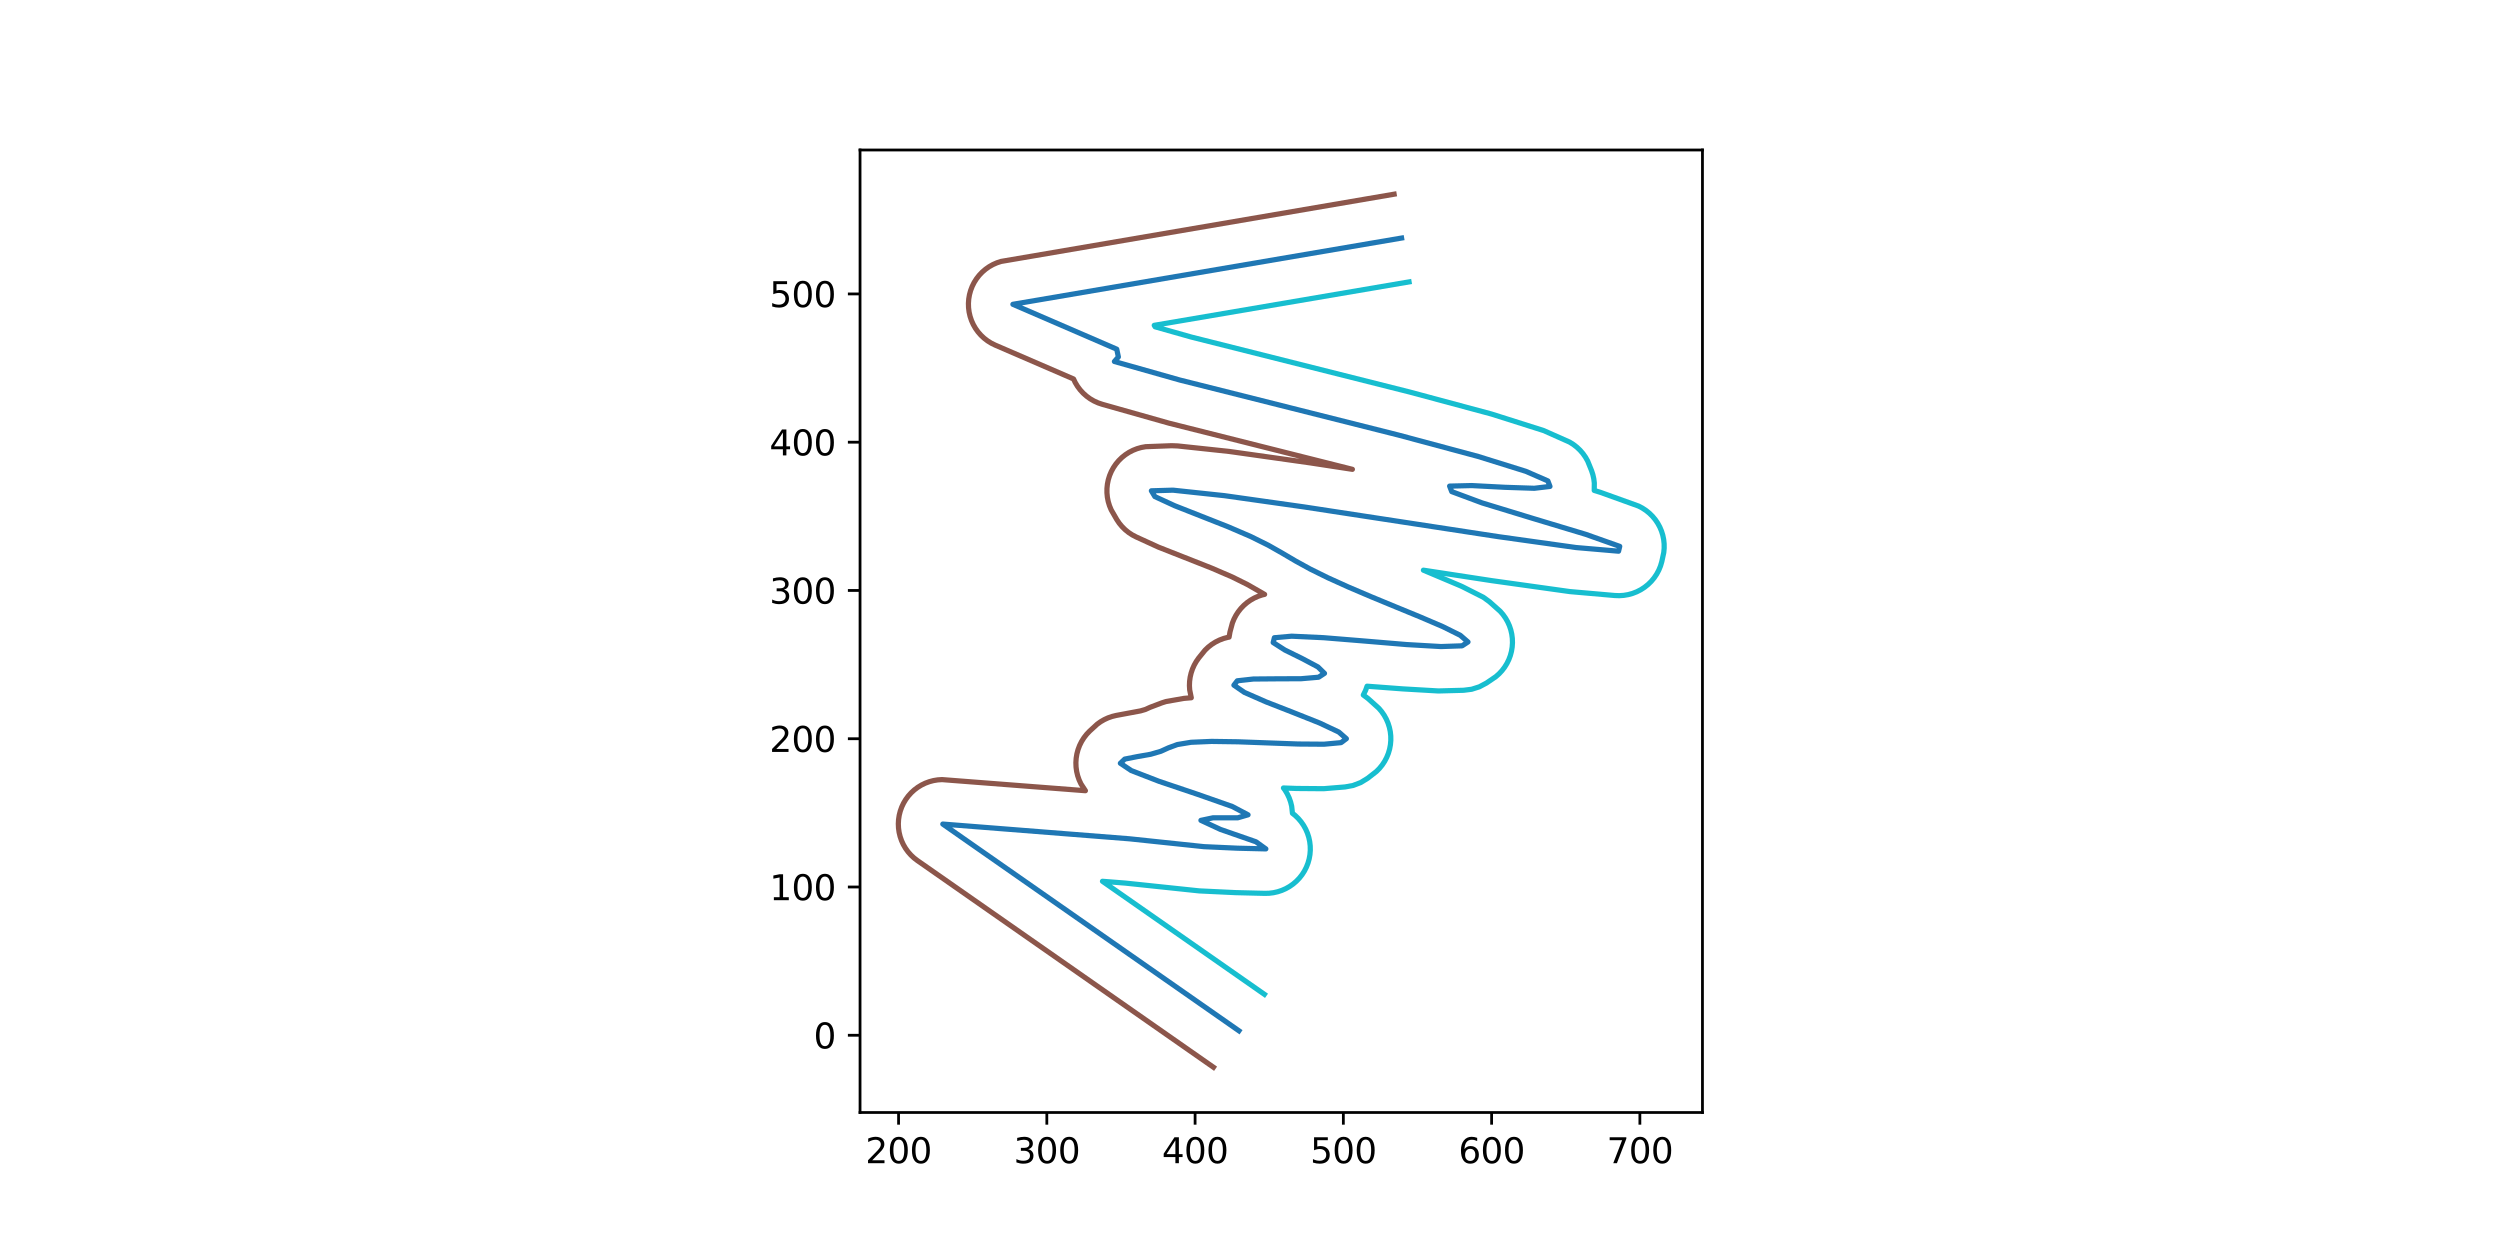 <?xml version="1.0" encoding="utf-8" standalone="no"?>
<!DOCTYPE svg PUBLIC "-//W3C//DTD SVG 1.1//EN"
  "http://www.w3.org/Graphics/SVG/1.1/DTD/svg11.dtd">
<svg xmlns:xlink="http://www.w3.org/1999/xlink" width="720pt" height="360pt" viewBox="0 0 720 360" xmlns="http://www.w3.org/2000/svg" version="1.1">
 <defs>
  <style type="text/css">*{stroke-linejoin: round; stroke-linecap: butt}</style>
 </defs>
 <g id="figure_1">
  <g id="patch_1">
   <path d="M 0 360 
L 720 360 
L 720 0 
L 0 0 
z
" style="fill: #ffffff"/>
  </g>
  <g id="axes_1">
   <g id="patch_2">
    <path d="M 247.692 320.4 
L 490.308 320.4 
L 490.308 43.2 
L 247.692 43.2 
z
" style="fill: #ffffff"/>
   </g>
   <g id="matplotlib.axis_1">
    <g id="xtick_1">
     <g id="line2d_1">
      <defs>
       <path id="mb8161d7e09" d="M 0 0 
L 0 3.5 
" style="stroke: #000000; stroke-width: 0.8"/>
      </defs>
      <g>
       <use xlink:href="#mb8161d7e09" x="258.787" y="320.4" style="stroke: #000000; stroke-width: 0.8"/>
      </g>
     </g>
     <g id="text_1">
      <!-- 200 -->
      <g transform="translate(249.243 334.998) scale(0.1 -0.1)">
       <defs>
        <path id="DejaVuSans-32" d="M 1228 531 
L 3431 531 
L 3431 0 
L 469 0 
L 469 531 
Q 828 903 1448 1529 
Q 2069 2156 2228 2338 
Q 2531 2678 2651 2914 
Q 2772 3150 2772 3378 
Q 2772 3750 2511 3984 
Q 2250 4219 1831 4219 
Q 1534 4219 1204 4116 
Q 875 4013 500 3803 
L 500 4441 
Q 881 4594 1212 4672 
Q 1544 4750 1819 4750 
Q 2544 4750 2975 4387 
Q 3406 4025 3406 3419 
Q 3406 3131 3298 2873 
Q 3191 2616 2906 2266 
Q 2828 2175 2409 1742 
Q 1991 1309 1228 531 
z
" transform="scale(0.016)"/>
        <path id="DejaVuSans-30" d="M 2034 4250 
Q 1547 4250 1301 3770 
Q 1056 3291 1056 2328 
Q 1056 1369 1301 889 
Q 1547 409 2034 409 
Q 2525 409 2770 889 
Q 3016 1369 3016 2328 
Q 3016 3291 2770 3770 
Q 2525 4250 2034 4250 
z
M 2034 4750 
Q 2819 4750 3233 4129 
Q 3647 3509 3647 2328 
Q 3647 1150 3233 529 
Q 2819 -91 2034 -91 
Q 1250 -91 836 529 
Q 422 1150 422 2328 
Q 422 3509 836 4129 
Q 1250 4750 2034 4750 
z
" transform="scale(0.016)"/>
       </defs>
       <use xlink:href="#DejaVuSans-32"/>
       <use xlink:href="#DejaVuSans-30" x="63.623"/>
       <use xlink:href="#DejaVuSans-30" x="127.246"/>
      </g>
     </g>
    </g>
    <g id="xtick_2">
     <g id="line2d_2">
      <g>
       <use xlink:href="#mb8161d7e09" x="301.487" y="320.4" style="stroke: #000000; stroke-width: 0.8"/>
      </g>
     </g>
     <g id="text_2">
      <!-- 300 -->
      <g transform="translate(291.943 334.998) scale(0.1 -0.1)">
       <defs>
        <path id="DejaVuSans-33" d="M 2597 2516 
Q 3050 2419 3304 2112 
Q 3559 1806 3559 1356 
Q 3559 666 3084 287 
Q 2609 -91 1734 -91 
Q 1441 -91 1130 -33 
Q 819 25 488 141 
L 488 750 
Q 750 597 1062 519 
Q 1375 441 1716 441 
Q 2309 441 2620 675 
Q 2931 909 2931 1356 
Q 2931 1769 2642 2001 
Q 2353 2234 1838 2234 
L 1294 2234 
L 1294 2753 
L 1863 2753 
Q 2328 2753 2575 2939 
Q 2822 3125 2822 3475 
Q 2822 3834 2567 4026 
Q 2313 4219 1838 4219 
Q 1578 4219 1281 4162 
Q 984 4106 628 3988 
L 628 4550 
Q 988 4650 1302 4700 
Q 1616 4750 1894 4750 
Q 2613 4750 3031 4423 
Q 3450 4097 3450 3541 
Q 3450 3153 3228 2886 
Q 3006 2619 2597 2516 
z
" transform="scale(0.016)"/>
       </defs>
       <use xlink:href="#DejaVuSans-33"/>
       <use xlink:href="#DejaVuSans-30" x="63.623"/>
       <use xlink:href="#DejaVuSans-30" x="127.246"/>
      </g>
     </g>
    </g>
    <g id="xtick_3">
     <g id="line2d_3">
      <g>
       <use xlink:href="#mb8161d7e09" x="344.186" y="320.4" style="stroke: #000000; stroke-width: 0.8"/>
      </g>
     </g>
     <g id="text_3">
      <!-- 400 -->
      <g transform="translate(334.642 334.998) scale(0.1 -0.1)">
       <defs>
        <path id="DejaVuSans-34" d="M 2419 4116 
L 825 1625 
L 2419 1625 
L 2419 4116 
z
M 2253 4666 
L 3047 4666 
L 3047 1625 
L 3713 1625 
L 3713 1100 
L 3047 1100 
L 3047 0 
L 2419 0 
L 2419 1100 
L 313 1100 
L 313 1709 
L 2253 4666 
z
" transform="scale(0.016)"/>
       </defs>
       <use xlink:href="#DejaVuSans-34"/>
       <use xlink:href="#DejaVuSans-30" x="63.623"/>
       <use xlink:href="#DejaVuSans-30" x="127.246"/>
      </g>
     </g>
    </g>
    <g id="xtick_4">
     <g id="line2d_4">
      <g>
       <use xlink:href="#mb8161d7e09" x="386.885" y="320.4" style="stroke: #000000; stroke-width: 0.8"/>
      </g>
     </g>
     <g id="text_4">
      <!-- 500 -->
      <g transform="translate(377.342 334.998) scale(0.1 -0.1)">
       <defs>
        <path id="DejaVuSans-35" d="M 691 4666 
L 3169 4666 
L 3169 4134 
L 1269 4134 
L 1269 2991 
Q 1406 3038 1543 3061 
Q 1681 3084 1819 3084 
Q 2600 3084 3056 2656 
Q 3513 2228 3513 1497 
Q 3513 744 3044 326 
Q 2575 -91 1722 -91 
Q 1428 -91 1123 -41 
Q 819 9 494 109 
L 494 744 
Q 775 591 1075 516 
Q 1375 441 1709 441 
Q 2250 441 2565 725 
Q 2881 1009 2881 1497 
Q 2881 1984 2565 2268 
Q 2250 2553 1709 2553 
Q 1456 2553 1204 2497 
Q 953 2441 691 2322 
L 691 4666 
z
" transform="scale(0.016)"/>
       </defs>
       <use xlink:href="#DejaVuSans-35"/>
       <use xlink:href="#DejaVuSans-30" x="63.623"/>
       <use xlink:href="#DejaVuSans-30" x="127.246"/>
      </g>
     </g>
    </g>
    <g id="xtick_5">
     <g id="line2d_5">
      <g>
       <use xlink:href="#mb8161d7e09" x="429.585" y="320.4" style="stroke: #000000; stroke-width: 0.8"/>
      </g>
     </g>
     <g id="text_5">
      <!-- 600 -->
      <g transform="translate(420.041 334.998) scale(0.1 -0.1)">
       <defs>
        <path id="DejaVuSans-36" d="M 2113 2584 
Q 1688 2584 1439 2293 
Q 1191 2003 1191 1497 
Q 1191 994 1439 701 
Q 1688 409 2113 409 
Q 2538 409 2786 701 
Q 3034 994 3034 1497 
Q 3034 2003 2786 2293 
Q 2538 2584 2113 2584 
z
M 3366 4563 
L 3366 3988 
Q 3128 4100 2886 4159 
Q 2644 4219 2406 4219 
Q 1781 4219 1451 3797 
Q 1122 3375 1075 2522 
Q 1259 2794 1537 2939 
Q 1816 3084 2150 3084 
Q 2853 3084 3261 2657 
Q 3669 2231 3669 1497 
Q 3669 778 3244 343 
Q 2819 -91 2113 -91 
Q 1303 -91 875 529 
Q 447 1150 447 2328 
Q 447 3434 972 4092 
Q 1497 4750 2381 4750 
Q 2619 4750 2861 4703 
Q 3103 4656 3366 4563 
z
" transform="scale(0.016)"/>
       </defs>
       <use xlink:href="#DejaVuSans-36"/>
       <use xlink:href="#DejaVuSans-30" x="63.623"/>
       <use xlink:href="#DejaVuSans-30" x="127.246"/>
      </g>
     </g>
    </g>
    <g id="xtick_6">
     <g id="line2d_6">
      <g>
       <use xlink:href="#mb8161d7e09" x="472.284" y="320.4" style="stroke: #000000; stroke-width: 0.8"/>
      </g>
     </g>
     <g id="text_6">
      <!-- 700 -->
      <g transform="translate(462.741 334.998) scale(0.1 -0.1)">
       <defs>
        <path id="DejaVuSans-37" d="M 525 4666 
L 3525 4666 
L 3525 4397 
L 1831 0 
L 1172 0 
L 2766 4134 
L 525 4134 
L 525 4666 
z
" transform="scale(0.016)"/>
       </defs>
       <use xlink:href="#DejaVuSans-37"/>
       <use xlink:href="#DejaVuSans-30" x="63.623"/>
       <use xlink:href="#DejaVuSans-30" x="127.246"/>
      </g>
     </g>
    </g>
   </g>
   <g id="matplotlib.axis_2">
    <g id="ytick_1">
     <g id="line2d_7">
      <defs>
       <path id="m978a5435d4" d="M 0 0 
L -3.5 0 
" style="stroke: #000000; stroke-width: 0.8"/>
      </defs>
      <g>
       <use xlink:href="#m978a5435d4" x="247.692" y="298.151" style="stroke: #000000; stroke-width: 0.8"/>
      </g>
     </g>
     <g id="text_7">
      <!-- 0 -->
      <g transform="translate(234.329 301.95) scale(0.1 -0.1)">
       <use xlink:href="#DejaVuSans-30"/>
      </g>
     </g>
    </g>
    <g id="ytick_2">
     <g id="line2d_8">
      <g>
       <use xlink:href="#m978a5435d4" x="247.692" y="255.451" style="stroke: #000000; stroke-width: 0.8"/>
      </g>
     </g>
     <g id="text_8">
      <!-- 100 -->
      <g transform="translate(221.604 259.25) scale(0.1 -0.1)">
       <defs>
        <path id="DejaVuSans-31" d="M 794 531 
L 1825 531 
L 1825 4091 
L 703 3866 
L 703 4441 
L 1819 4666 
L 2450 4666 
L 2450 531 
L 3481 531 
L 3481 0 
L 794 0 
L 794 531 
z
" transform="scale(0.016)"/>
       </defs>
       <use xlink:href="#DejaVuSans-31"/>
       <use xlink:href="#DejaVuSans-30" x="63.623"/>
       <use xlink:href="#DejaVuSans-30" x="127.246"/>
      </g>
     </g>
    </g>
    <g id="ytick_3">
     <g id="line2d_9">
      <g>
       <use xlink:href="#m978a5435d4" x="247.692" y="212.752" style="stroke: #000000; stroke-width: 0.8"/>
      </g>
     </g>
     <g id="text_9">
      <!-- 200 -->
      <g transform="translate(221.604 216.551) scale(0.1 -0.1)">
       <use xlink:href="#DejaVuSans-32"/>
       <use xlink:href="#DejaVuSans-30" x="63.623"/>
       <use xlink:href="#DejaVuSans-30" x="127.246"/>
      </g>
     </g>
    </g>
    <g id="ytick_4">
     <g id="line2d_10">
      <g>
       <use xlink:href="#m978a5435d4" x="247.692" y="170.052" style="stroke: #000000; stroke-width: 0.8"/>
      </g>
     </g>
     <g id="text_10">
      <!-- 300 -->
      <g transform="translate(221.604 173.851) scale(0.1 -0.1)">
       <use xlink:href="#DejaVuSans-33"/>
       <use xlink:href="#DejaVuSans-30" x="63.623"/>
       <use xlink:href="#DejaVuSans-30" x="127.246"/>
      </g>
     </g>
    </g>
    <g id="ytick_5">
     <g id="line2d_11">
      <g>
       <use xlink:href="#m978a5435d4" x="247.692" y="127.353" style="stroke: #000000; stroke-width: 0.8"/>
      </g>
     </g>
     <g id="text_11">
      <!-- 400 -->
      <g transform="translate(221.604 131.152) scale(0.1 -0.1)">
       <use xlink:href="#DejaVuSans-34"/>
       <use xlink:href="#DejaVuSans-30" x="63.623"/>
       <use xlink:href="#DejaVuSans-30" x="127.246"/>
      </g>
     </g>
    </g>
    <g id="ytick_6">
     <g id="line2d_12">
      <g>
       <use xlink:href="#m978a5435d4" x="247.692" y="84.653" style="stroke: #000000; stroke-width: 0.8"/>
      </g>
     </g>
     <g id="text_12">
      <!-- 500 -->
      <g transform="translate(221.604 88.453) scale(0.1 -0.1)">
       <use xlink:href="#DejaVuSans-35"/>
       <use xlink:href="#DejaVuSans-30" x="63.623"/>
       <use xlink:href="#DejaVuSans-30" x="127.246"/>
      </g>
     </g>
    </g>
   </g>
   <g id="LineCollection_1">
    <path d="M 404.392 68.428 
L 291.715 87.641 
L 321.623 100.567 
L 322.09 102.803 
L 320.954 104.115 
L 339.813 109.456 
L 371.378 117.395 
L 402.683 125.28 
L 425.755 131.474 
L 439.446 135.744 
L 445.79 138.506 
L 446.392 140.09 
L 441.885 140.625 
L 433.403 140.344 
L 423.847 139.843 
L 417.49 139.999 
L 418.1 141.584 
L 426.856 144.841 
L 441.426 149.291 
L 456.657 153.877 
L 466.481 157.353 
L 466.146 158.744 
L 453.899 157.691 
L 431.506 154.555 
L 403.505 150.269 
L 375.564 145.995 
L 352.667 142.756 
L 337.815 141.168 
L 331.597 141.352 
L 332.602 143.018 
L 338.312 145.65 
L 346.063 148.701 
L 353.761 151.74 
L 360.238 154.53 
L 365.261 157.021 
L 369.29 159.307 
L 373.085 161.546 
L 377.327 163.877 
L 382.384 166.375 
L 388.292 169.047 
L 394.885 171.86 
L 401.912 174.762 
L 409.009 177.679 
L 415.556 180.483 
L 420.564 182.97 
L 422.781 184.885 
L 421.084 185.997 
L 414.995 186.208 
L 405.092 185.635 
L 393.043 184.622 
L 381.219 183.656 
L 371.998 183.224 
L 367.02 183.662 
L 366.678 185.052 
L 370.023 187.198 
L 375.094 189.699 
L 379.561 192.076 
L 381.454 193.924 
L 379.767 195.038 
L 374.746 195.468 
L 367.785 195.499 
L 360.957 195.558 
L 356.342 196.071 
L 355.366 197.331 
L 358.388 199.411 
L 364.642 202.155 
L 372.528 205.233 
L 380.096 208.246 
L 385.571 210.83 
L 387.753 212.738 
L 386.219 213.883 
L 381.306 214.334 
L 373.918 214.278 
L 365.256 213.961 
L 356.558 213.636 
L 348.905 213.525 
L 343.025 213.778 
L 339.081 214.429 
L 336.537 215.367 
L 334.318 216.372 
L 331.388 217.231 
L 327.549 217.903 
L 323.926 218.619 
L 322.666 219.821 
L 325.798 221.923 
L 333.835 225.033 
L 344.884 228.76 
L 354.911 232.278 
L 359.435 234.667 
L 356.49 235.522 
L 349.375 235.522 
L 345.869 236.263 
L 351.502 238.879 
L 361.713 242.434 
L 364.56 244.48 
L 356.423 244.281 
L 346.743 243.839 
L 325.289 241.576 
L 271.529 237.332 
L 357.423 297.297 
" clip-path="url(#p3da05df6a7)" style="fill: none; stroke: #1f77b4; stroke-width: 1.5"/>
    <path d="M 402.239 55.8 
L 288.328 75.287 
L 287.128 75.68 
L 285.973 76.19 
L 284.873 76.811 
L 283.84 77.538 
L 282.883 78.362 
L 282.012 79.277 
L 281.235 80.274 
L 280.561 81.341 
L 279.995 82.471 
L 279.543 83.65 
L 279.209 84.868 
L 278.996 86.113 
L 278.908 87.373 
L 278.944 88.636 
L 279.104 89.889 
L 279.386 91.12 
L 279.789 92.317 
L 280.308 93.469 
L 280.937 94.564 
L 281.671 95.592 
L 282.503 96.542 
L 283.425 97.406 
L 284.427 98.175 
L 285.499 98.842 
L 286.633 99.399 
L 309.18 109.144 
L 309.659 110.159 
L 310.322 111.261 
L 311.092 112.291 
L 311.962 113.238 
L 312.922 114.094 
L 313.963 114.849 
L 315.074 115.496 
L 316.245 116.028 
L 317.463 116.44 
L 336.688 121.879 
L 389.485 135.165 
L 377.358 133.311 
L 354.029 130.019 
L 339.177 128.431 
L 337.437 128.364 
L 329.952 128.648 
L 328.702 128.874 
L 327.48 129.222 
L 326.298 129.689 
L 325.169 130.272 
L 324.103 130.963 
L 323.111 131.757 
L 322.202 132.645 
L 321.385 133.618 
L 320.67 134.668 
L 320.061 135.783 
L 319.566 136.954 
L 319.19 138.167 
L 318.935 139.412 
L 318.805 140.676 
L 318.801 141.946 
L 318.923 143.211 
L 319.17 144.458 
L 319.539 145.673 
L 320.026 146.847 
L 321.632 149.632 
L 322.342 150.688 
L 323.154 151.668 
L 324.059 152.563 
L 325.048 153.364 
L 326.112 154.062 
L 327.24 154.652 
L 333.621 157.57 
L 348.874 163.583 
L 354.855 166.159 
L 359.249 168.338 
L 364.204 171.18 
L 363.494 171.347 
L 362.336 171.739 
L 361.22 172.241 
L 360.157 172.846 
L 359.157 173.55 
L 358.228 174.346 
L 357.38 175.226 
L 356.619 176.184 
L 355.954 177.21 
L 355.389 178.295 
L 354.93 179.429 
L 354.239 181.991 
L 353.974 183.494 
L 353.661 183.545 
L 352.422 183.876 
L 351.222 184.329 
L 350.074 184.899 
L 348.988 185.582 
L 347.976 186.37 
L 347.048 187.255 
L 345.238 189.488 
L 344.535 190.492 
L 343.931 191.558 
L 343.432 192.677 
L 343.042 193.839 
L 342.764 195.032 
L 342.602 196.247 
L 342.557 197.471 
L 342.629 198.695 
L 343.086 200.954 
L 340.939 201.139 
L 335.807 202.045 
L 334.649 202.411 
L 331.254 203.697 
L 329.853 204.332 
L 328.473 204.736 
L 321.441 206.053 
L 320.268 206.343 
L 319.128 206.742 
L 318.031 207.247 
L 316.986 207.853 
L 316.003 208.554 
L 313.829 210.547 
L 312.952 211.469 
L 312.172 212.474 
L 311.494 213.552 
L 310.927 214.691 
L 310.476 215.882 
L 310.146 217.111 
L 309.939 218.366 
L 309.857 219.636 
L 309.902 220.908 
L 310.073 222.17 
L 310.368 223.408 
L 310.785 224.61 
L 311.319 225.766 
L 312.596 227.724 
L 271.3 224.524 
L 270.065 224.606 
L 268.843 224.807 
L 267.646 225.125 
L 266.486 225.557 
L 265.372 226.099 
L 264.316 226.746 
L 263.328 227.492 
L 262.416 228.33 
L 261.59 229.251 
L 260.856 230.249 
L 260.222 231.313 
L 259.694 232.432 
L 259.276 233.598 
L 258.973 234.799 
L 258.787 236.023 
L 258.72 237.259 
L 258.773 238.496 
L 258.945 239.722 
L 259.234 240.926 
L 259.639 242.097 
L 260.154 243.222 
L 260.776 244.293 
L 261.499 245.299 
L 262.315 246.23 
L 263.217 247.078 
L 264.197 247.835 
L 350.09 307.8 
L 350.09 307.8 
" clip-path="url(#p3da05df6a7)" style="fill: none; stroke: #8c564b; stroke-width: 1.5"/>
    <path d="M 406.545 81.055 
L 332.421 93.694 
L 332.677 94.121 
L 343.121 97.079 
L 406.005 112.908 
L 429.569 119.246 
L 444.56 123.999 
L 452.045 127.328 
L 453.126 128.005 
L 454.133 128.786 
L 455.058 129.663 
L 455.891 130.628 
L 456.624 131.672 
L 457.25 132.782 
L 458.365 135.533 
L 458.745 136.697 
L 459.012 137.892 
L 459.164 139.106 
L 459.139 141.246 
L 460.93 141.801 
L 471.913 145.752 
L 473.019 146.337 
L 474.064 147.028 
L 475.036 147.818 
L 475.926 148.699 
L 476.725 149.662 
L 477.427 150.699 
L 478.025 151.8 
L 478.512 152.954 
L 478.884 154.149 
L 479.137 155.376 
L 479.27 156.621 
L 479.28 157.873 
L 479.168 159.12 
L 478.6 161.742 
L 478.233 162.988 
L 477.741 164.19 
L 477.129 165.336 
L 476.405 166.415 
L 475.576 167.415 
L 474.649 168.325 
L 473.635 169.137 
L 472.544 169.842 
L 471.387 170.433 
L 470.176 170.904 
L 468.924 171.249 
L 467.643 171.466 
L 466.347 171.552 
L 465.048 171.507 
L 452.122 170.377 
L 429.568 167.218 
L 409.943 164.213 
L 420.599 168.707 
L 421.256 169.01 
L 427.203 172.015 
L 428.937 173.276 
L 432.057 176.051 
L 432.872 176.994 
L 433.591 178.012 
L 434.208 179.095 
L 434.717 180.233 
L 435.112 181.415 
L 435.391 182.63 
L 435.551 183.866 
L 435.589 185.112 
L 435.507 186.356 
L 435.303 187.586 
L 434.982 188.79 
L 434.545 189.957 
L 433.996 191.076 
L 433.341 192.137 
L 432.586 193.129 
L 431.739 194.043 
L 430.806 194.87 
L 428.1 196.714 
L 426.048 197.806 
L 423.832 198.508 
L 421.526 198.799 
L 414.256 198.996 
L 404.019 198.4 
L 393.717 197.626 
L 393.291 198.822 
L 392.634 200.159 
L 394.004 201.187 
L 397.097 203.975 
L 397.918 204.942 
L 398.638 205.984 
L 399.253 207.093 
L 399.754 208.258 
L 400.138 209.466 
L 400.401 210.706 
L 400.54 211.966 
L 400.553 213.233 
L 400.442 214.496 
L 400.206 215.742 
L 399.848 216.958 
L 399.372 218.132 
L 398.782 219.254 
L 398.083 220.313 
L 397.284 221.296 
L 396.392 222.197 
L 393.88 224.149 
L 391.882 225.373 
L 389.695 226.212 
L 387.392 226.639 
L 381.209 227.144 
L 373.449 227.08 
L 369.633 226.94 
L 370.075 227.533 
L 370.727 228.618 
L 371.269 229.762 
L 371.695 230.954 
L 372.002 232.183 
L 372.223 234.227 
L 373.015 234.856 
L 373.914 235.728 
L 374.724 236.683 
L 375.437 237.713 
L 376.046 238.808 
L 376.545 239.956 
L 376.929 241.148 
L 377.195 242.372 
L 377.341 243.616 
L 377.364 244.868 
L 377.265 246.117 
L 377.044 247.35 
L 376.704 248.555 
L 376.248 249.722 
L 375.681 250.838 
L 375.007 251.894 
L 374.233 252.878 
L 373.366 253.783 
L 372.416 254.598 
L 371.39 255.317 
L 370.299 255.932 
L 369.153 256.438 
L 367.964 256.829 
L 366.741 257.103 
L 365.498 257.255 
L 364.246 257.286 
L 355.84 257.077 
L 345.4 256.578 
L 324.113 254.333 
L 317.514 253.812 
L 364.756 286.793 
L 364.756 286.793 
" clip-path="url(#p3da05df6a7)" style="fill: none; stroke: #17becf; stroke-width: 1.5"/>
   </g>
   <g id="patch_3">
    <path d="M 247.692 320.4 
L 247.692 43.2 
" style="fill: none; stroke: #000000; stroke-width: 0.8; stroke-linejoin: miter; stroke-linecap: square"/>
   </g>
   <g id="patch_4">
    <path d="M 490.308 320.4 
L 490.308 43.2 
" style="fill: none; stroke: #000000; stroke-width: 0.8; stroke-linejoin: miter; stroke-linecap: square"/>
   </g>
   <g id="patch_5">
    <path d="M 247.692 320.4 
L 490.308 320.4 
" style="fill: none; stroke: #000000; stroke-width: 0.8; stroke-linejoin: miter; stroke-linecap: square"/>
   </g>
   <g id="patch_6">
    <path d="M 247.692 43.2 
L 490.308 43.2 
" style="fill: none; stroke: #000000; stroke-width: 0.8; stroke-linejoin: miter; stroke-linecap: square"/>
   </g>
  </g>
 </g>
 <defs>
  <clipPath id="p3da05df6a7">
   <rect x="247.692" y="43.2" width="242.616" height="277.2"/>
  </clipPath>
 </defs>
</svg>
